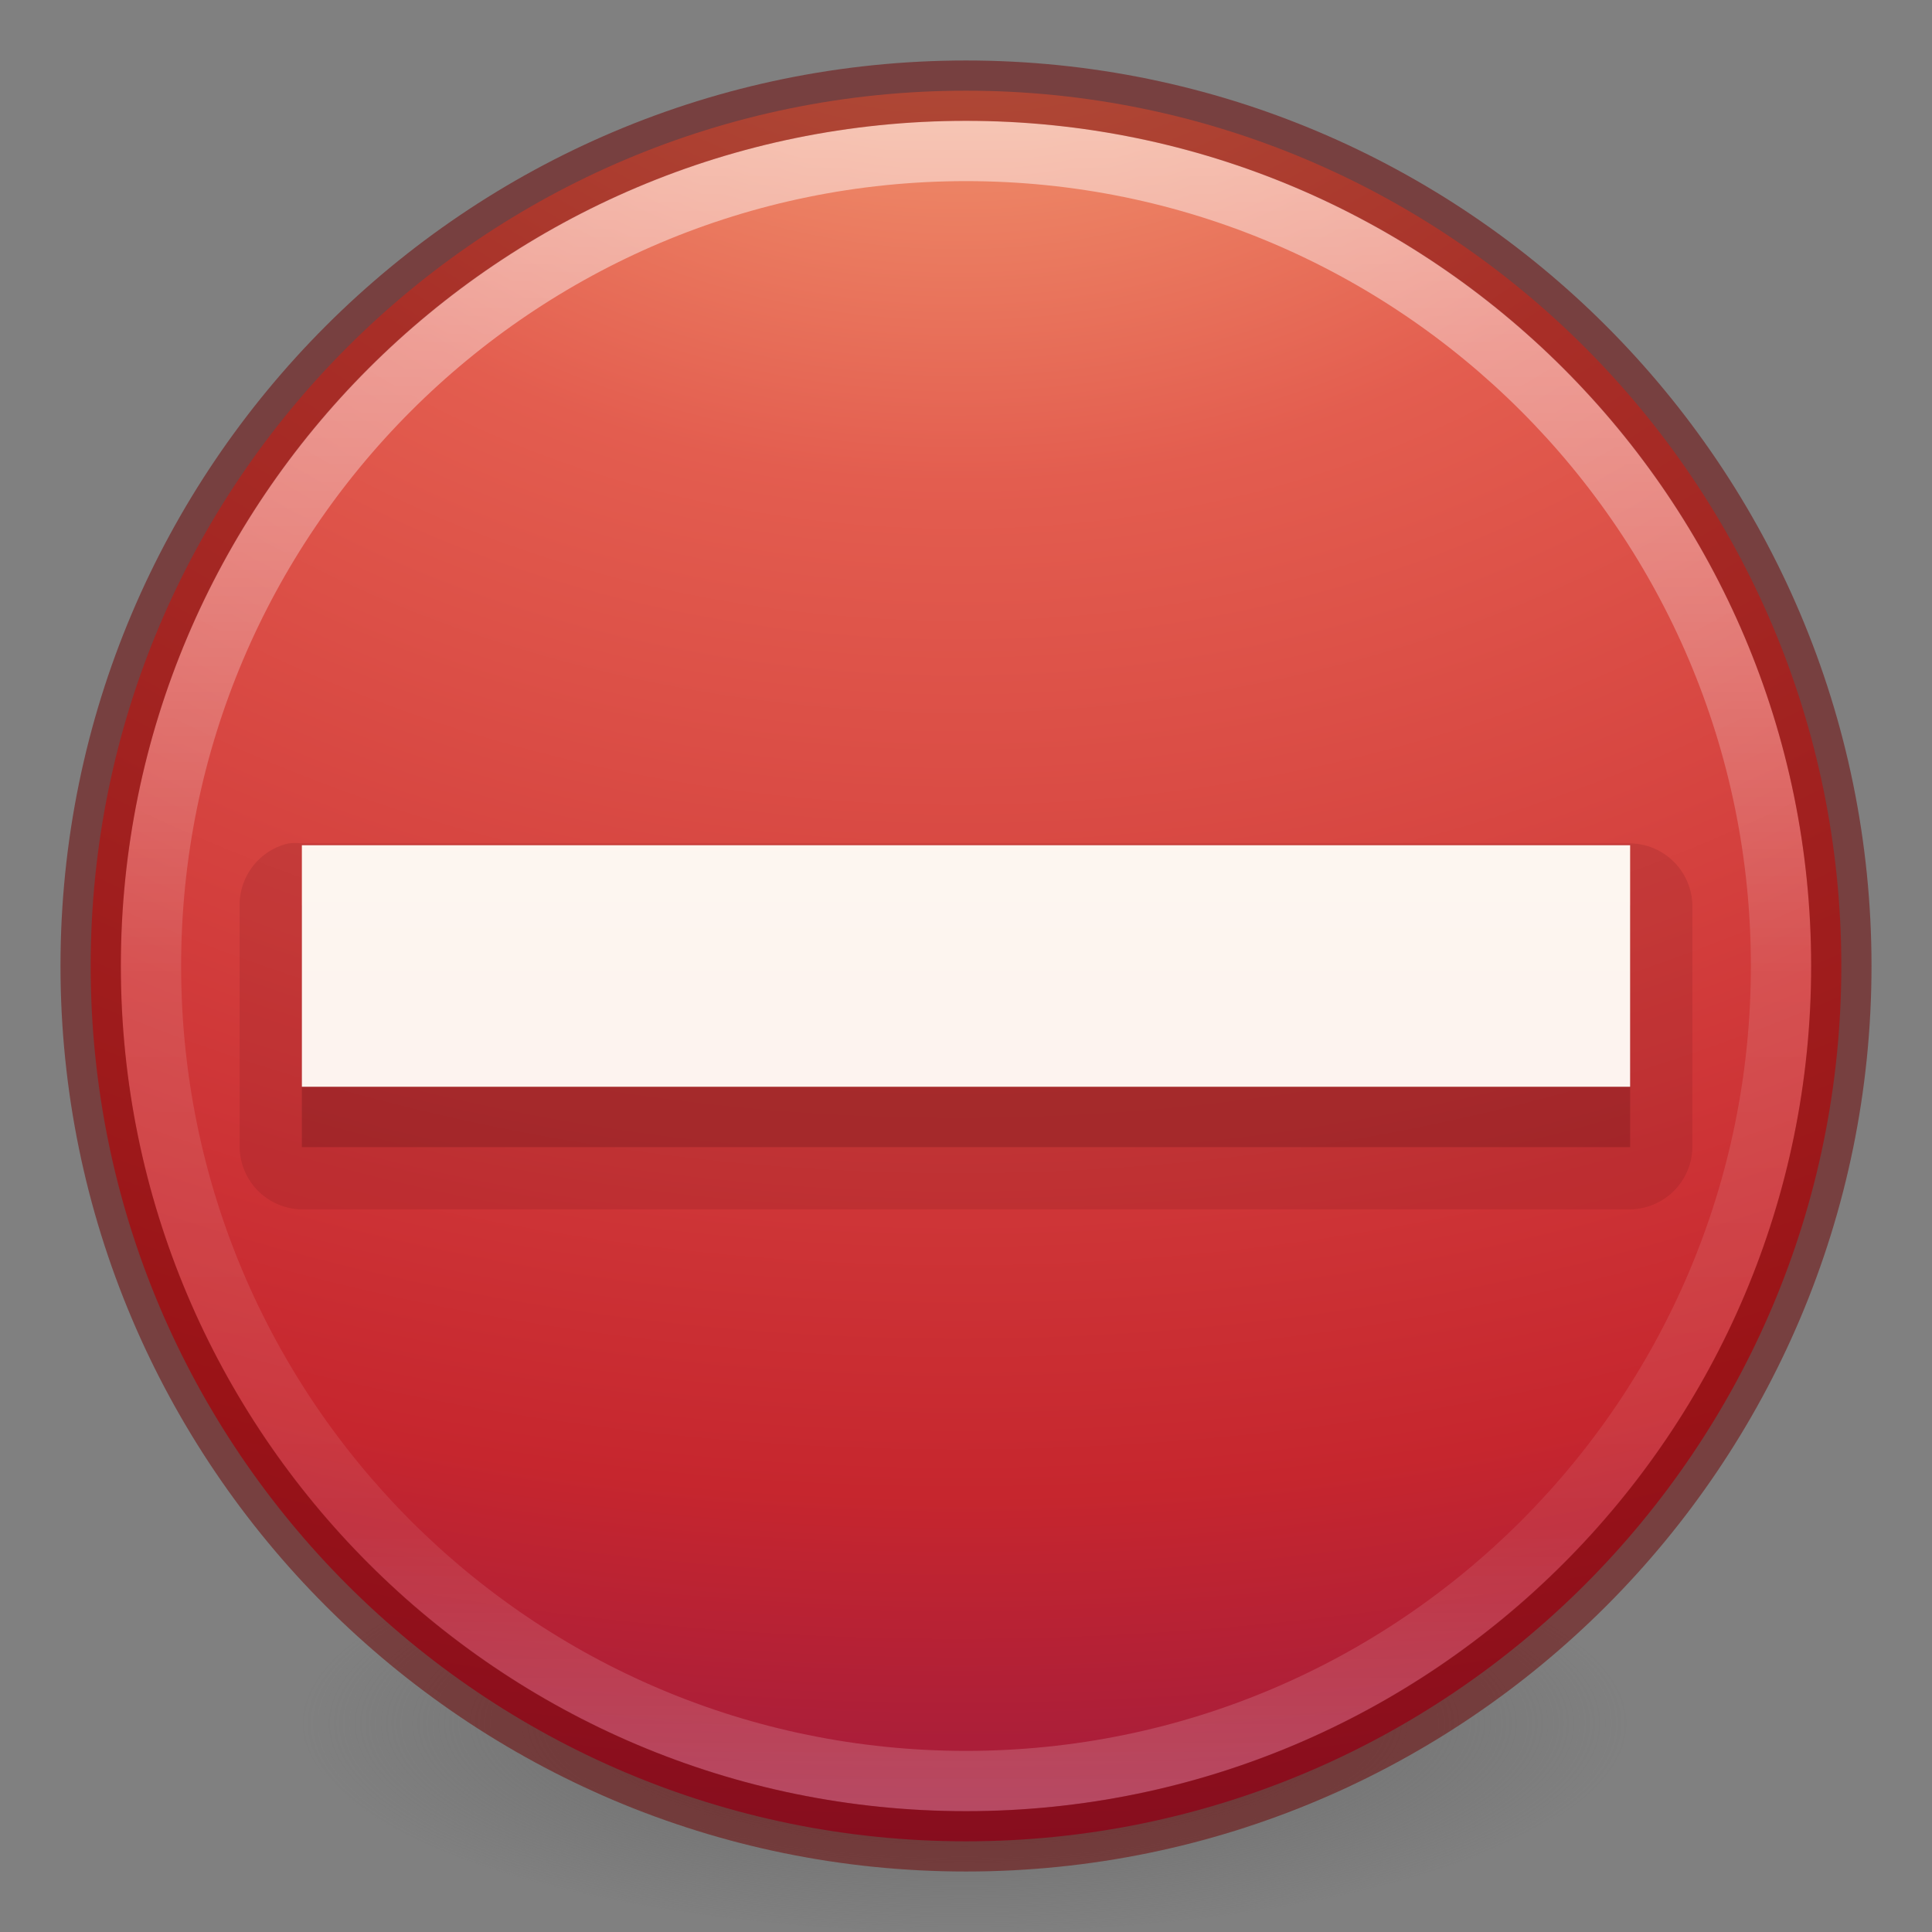 <svg height="32" width="32" xmlns="http://www.w3.org/2000/svg" xmlns:xlink="http://www.w3.org/1999/xlink"><rect width="100%" height="100%" fill="#808080" stroke="none"/><linearGradient id="a" gradientUnits="userSpaceOnUse" x1="15.614" x2="15.614" y1="2.048" y2="29.853"><stop offset="0" stop-color="#fff"/><stop offset=".508" stop-color="#fff" stop-opacity=".235"/><stop offset=".835" stop-color="#fff" stop-opacity=".157"/><stop offset="1" stop-color="#fff" stop-opacity=".392"/></linearGradient><radialGradient id="b" cx="21.995" cy="4.038" gradientTransform="matrix(0 2.059 -2.718 0 26.845 -48.288)" gradientUnits="userSpaceOnUse" r="20.397"><stop offset="0" stop-color="#f8b17e"/><stop offset=".262" stop-color="#e35d4f"/><stop offset=".661" stop-color="#c6262e"/><stop offset="1" stop-color="#690b54"/></radialGradient><radialGradient id="c" cx="99.157" cy="186.171" gradientTransform="matrix(.175 0 0 .056 -1.377 18.119)" gradientUnits="userSpaceOnUse" r="62.769"><stop offset="0" stop-color="#3d3d3d"/><stop offset=".5" stop-color="#686868" stop-opacity=".498"/><stop offset="1" stop-color="#686868" stop-opacity="0"/></radialGradient><linearGradient id="d" gradientUnits="userSpaceOnUse" x1="16.42" x2="16.42" y1="6.374" y2="26.939"><stop offset="0" stop-color="#fffdf3"/><stop offset="1" stop-color="#fbebeb"/></linearGradient><path d="m27 28.5a11 3.5 0 1 1 -22 0 11 3.5 0 1 1 22 0z" fill="url(#c)"/><path d="m16 1.502c-8 0-14.498 6.499-14.498 14.498 0 8 6.499 14.498 14.498 14.498 8 0 14.498-6.499 14.498-14.498 0-8-6.499-14.498-14.498-14.498z" fill="url(#b)"/><path d="m29.5 16c0 7.456-6.045 13.5-13.5 13.5-7.456 0-13.5-6.044-13.5-13.5 0-7.456 6.044-13.5 13.5-13.5 7.455 0 13.5 6.044 13.5 13.5z" fill="none" opacity=".5" stroke="url(#a)" stroke-linecap="round" stroke-linejoin="round"/><path d="m16 1.502c-8 0-14.498 6.499-14.498 14.498 0 8 6.499 14.498 14.498 14.498 8 0 14.498-6.499 14.498-14.498 0-8-6.499-14.498-14.498-14.498z" fill="none" opacity=".5" stroke="#6f0000" stroke-linecap="round" stroke-linejoin="round"/><path d="m4.781 13.969a1.045 1.045 0 0 0 -.812 1.031v4a1.045 1.045 0 0 0 1.031 1.031h22a1.045 1.045 0 0 0 1.031-1.031v-4a1.045 1.045 0 0 0 -1.031-1.031h-22a1.045 1.045 0 0 0 -.219 0z" fill="#661215" fill-rule="evenodd" opacity=".15"/><path d="m5 19h22c0-1.333 0-2.667 0-4-7.333 0-14.667 0-22 0z" fill="#661215" fill-rule="evenodd" opacity=".3"/><path d="m5 18h22c0-1.333 0-2.667 0-4-7.333 0-14.667 0-22 0z" fill="url(#d)"/></svg>